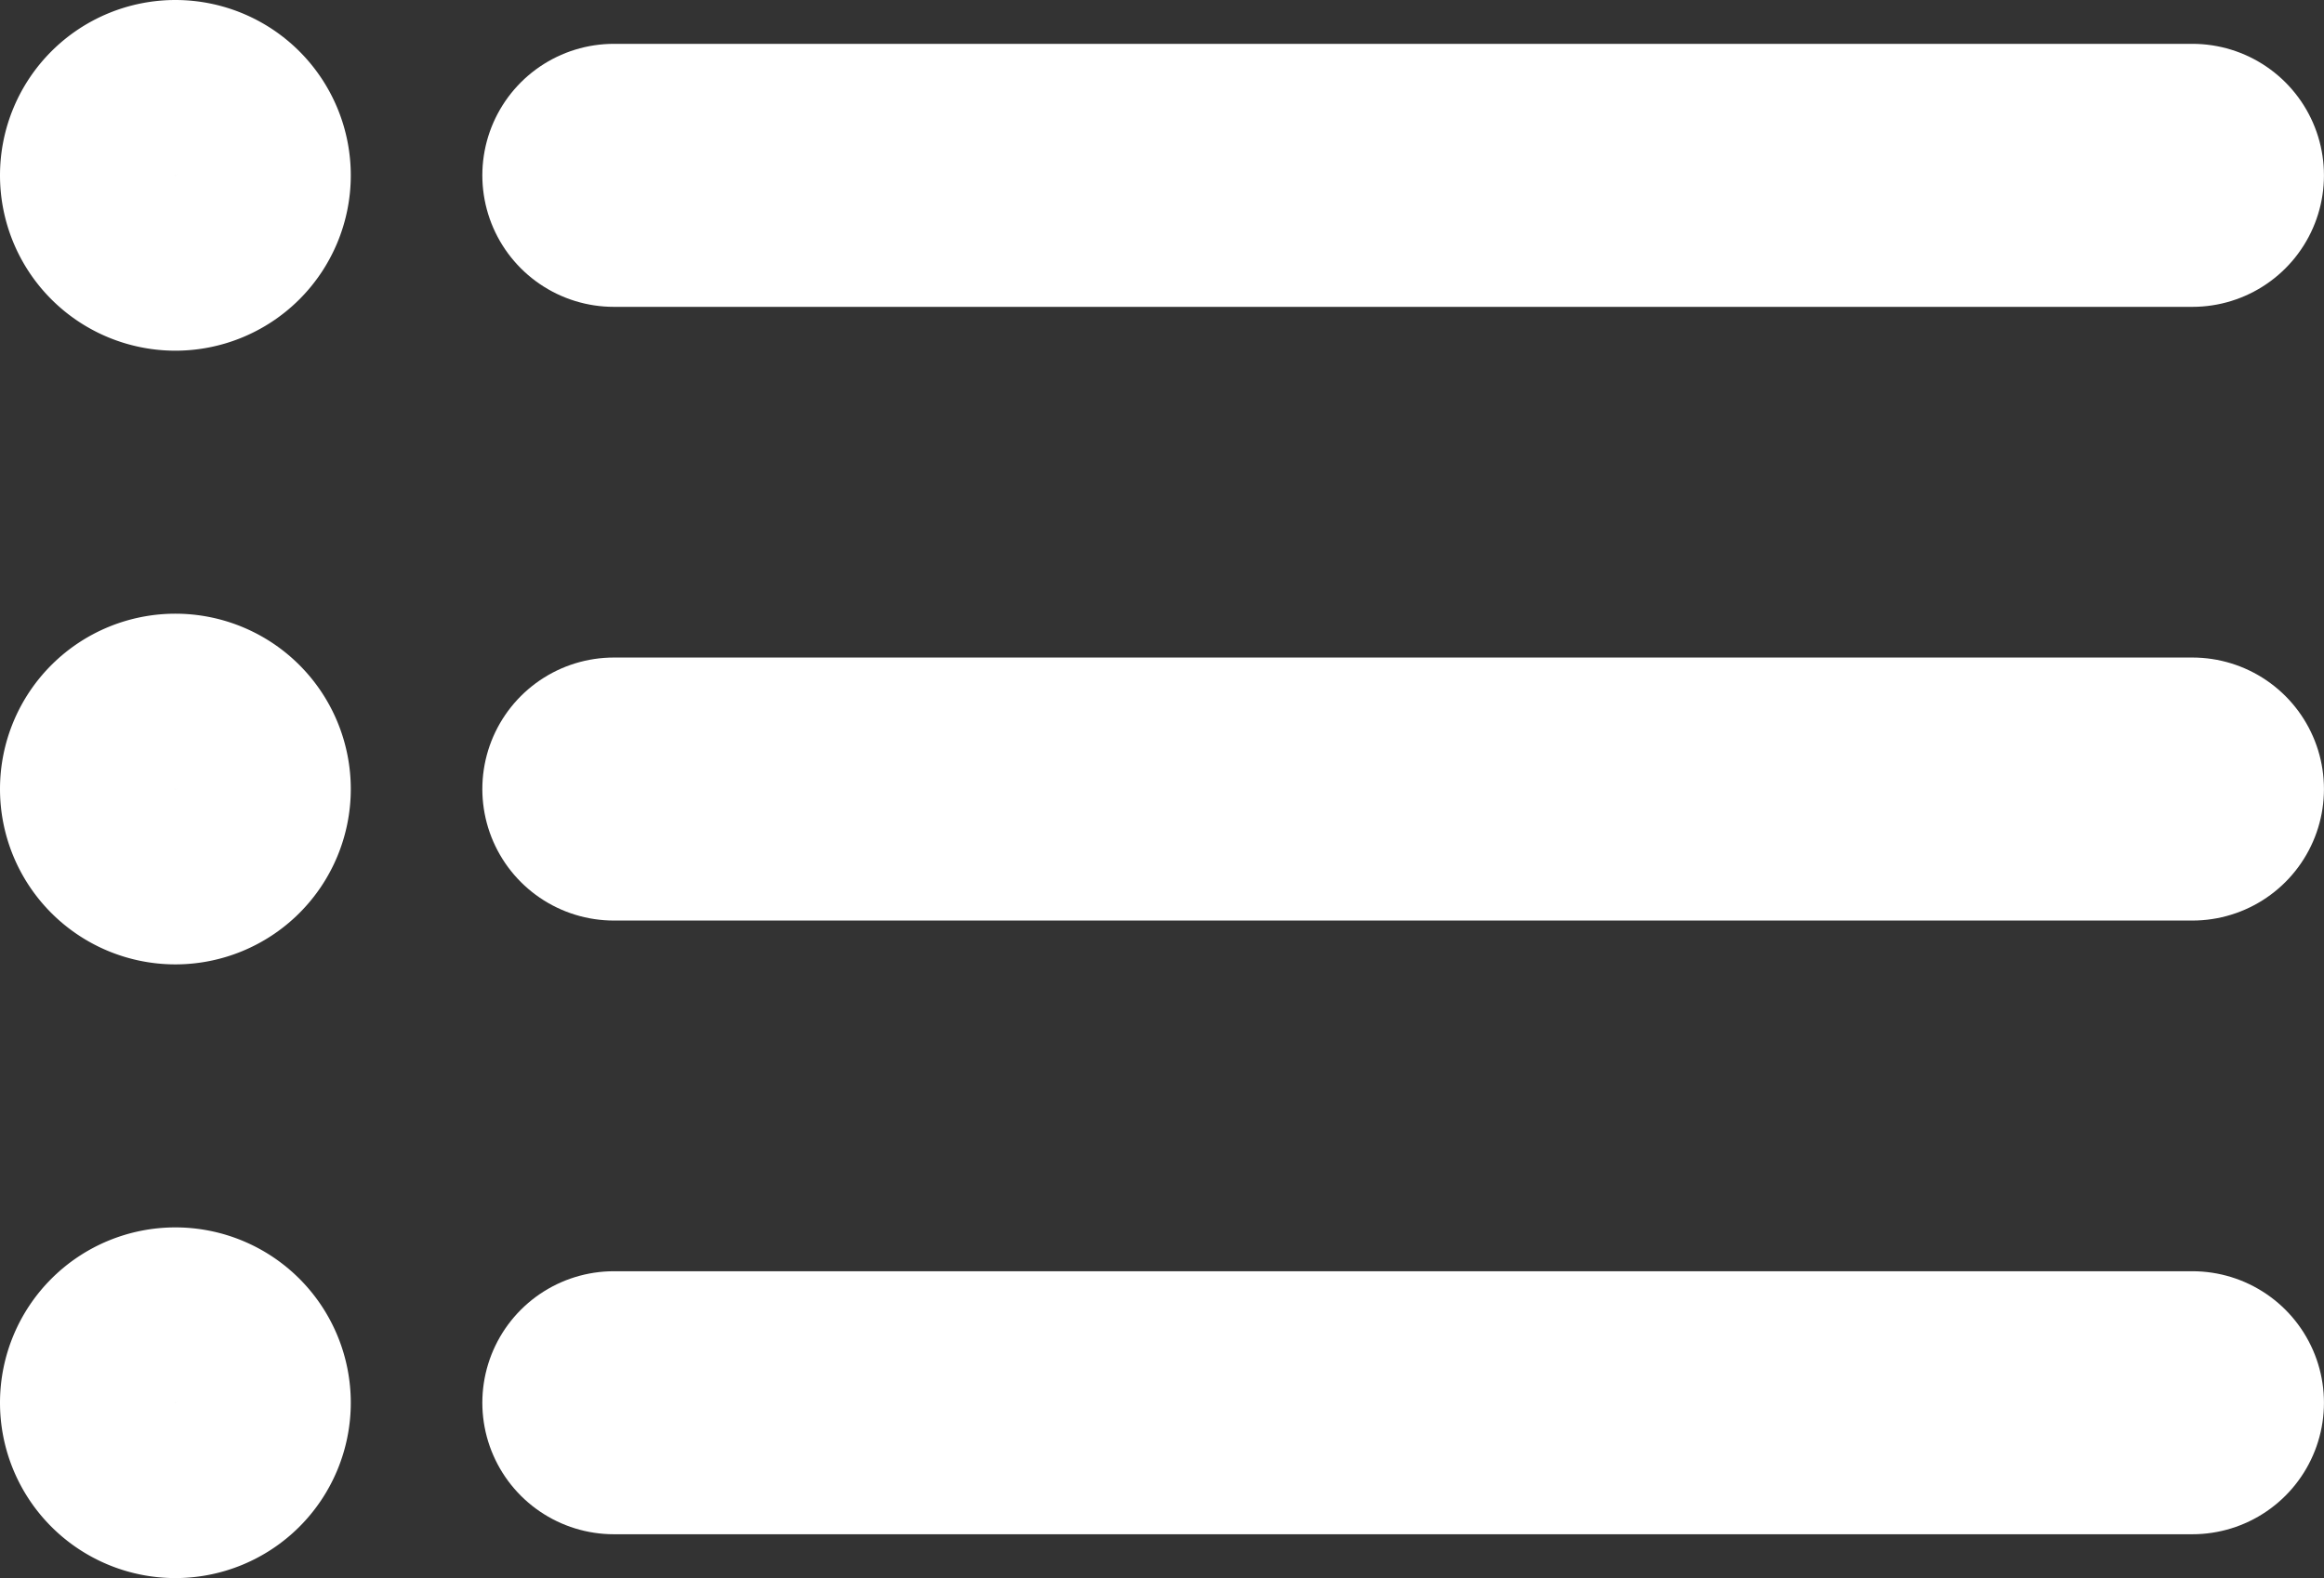 <svg xmlns="http://www.w3.org/2000/svg" width="29.813" height="20.25" viewBox="0 0 29.813 20.25">
  <rect x="0" y="0" width="29.813" height="20.25" fill="#333333" stroke="none"/>
  <g id="list" transform="translate(-3.375 -7.875)">
    <path id="패스_8875" data-name="패스 8875" d="M11.25,10.125H31.5" fill="none" stroke="#fff" stroke-linecap="round" stroke-linejoin="round" stroke-width="3.375"/>
    <path id="패스_8876" data-name="패스 8876" d="M11.25,18H31.5" fill="none" stroke="#fff" stroke-linecap="round" stroke-linejoin="round" stroke-width="3.375"/>
    <path id="패스_8877" data-name="패스 8877" d="M11.25,25.875H31.5" fill="none" stroke="#fff" stroke-linecap="round" stroke-linejoin="round" stroke-width="3.375"/>
    <path id="패스_8878" data-name="패스 8878" d="M6.75,10.125A1.125,1.125,0,1,1,5.625,9,1.125,1.125,0,0,1,6.75,10.125Z" fill="none" stroke="#fff" stroke-linecap="round" stroke-linejoin="round" stroke-width="2.25"/>
    <path id="패스_8879" data-name="패스 8879" d="M6.75,18a1.125,1.125,0,1,1-1.125-1.125A1.125,1.125,0,0,1,6.75,18Z" fill="none" stroke="#fff" stroke-linecap="round" stroke-linejoin="round" stroke-width="2.25"/>
    <path id="패스_8880" data-name="패스 8880" d="M6.75,25.875A1.125,1.125,0,1,1,5.625,24.75,1.125,1.125,0,0,1,6.75,25.875Z" fill="none" stroke="#fff" stroke-linecap="round" stroke-linejoin="round" stroke-width="2.25"/>
  </g>
</svg>
